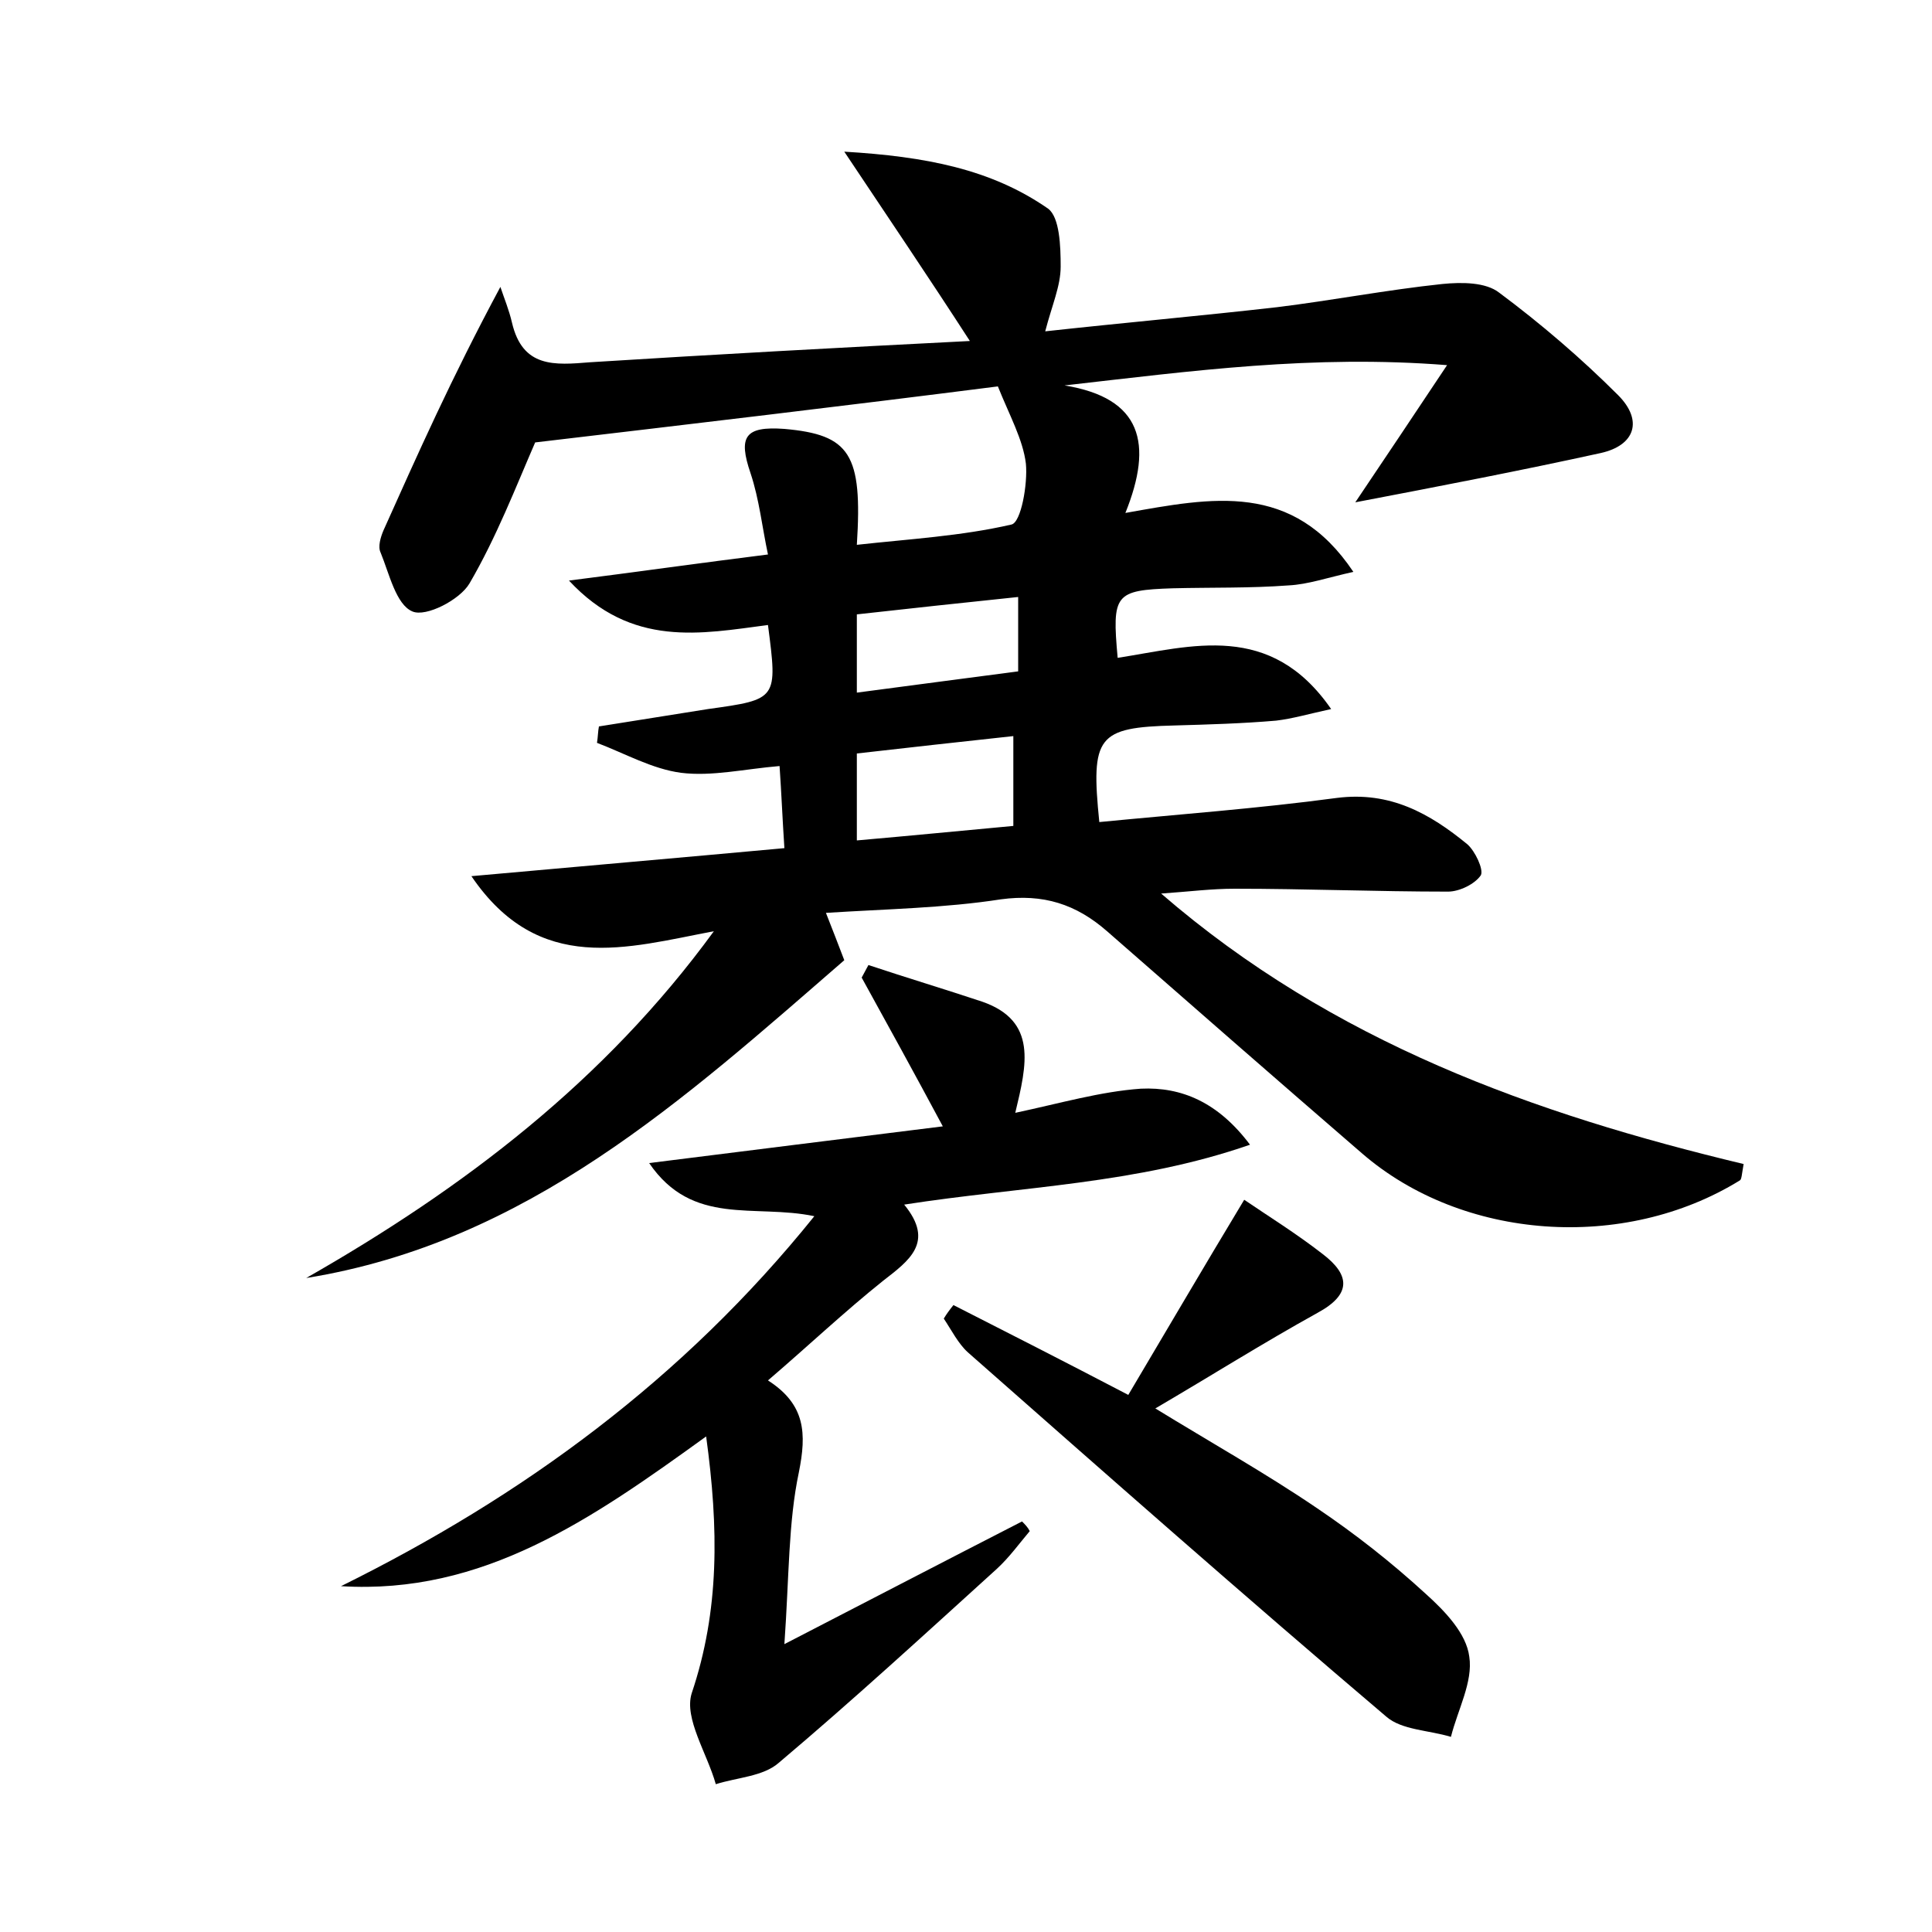 <?xml version="1.0" encoding="utf-8"?>
<!-- Generator: Adobe Illustrator 22.0.0, SVG Export Plug-In . SVG Version: 6.00 Build 0)  -->
<svg version="1.1" id="图层_1" xmlns="http://www.w3.org/2000/svg" xmlns:xlink="http://www.w3.org/1999/xlink" x="0px" y="0px"
	 viewBox="0 0 200 200" style="enable-background:new 0 0 200 200;" xml:space="preserve">
<style type="text/css">
	.st0{fill:#FFFFFF;}
</style>
<g>
	
	<path d="M55.4,45.8c-2,4.6-4,9.8-6.8,14.6c-1,1.7-4.5,3.5-5.9,2.9c-1.7-0.7-2.4-3.9-3.3-6.1c-0.3-0.6,0-1.6,0.3-2.3
		c3.5-7.8,7-15.7,12.1-25.2c0.4,1.2,0.9,2.4,1.2,3.7c1.1,4.7,4.4,4.4,8.1,4.1c12.7-0.8,25.5-1.5,39.3-2.2C96,28.5,92,22.6,87.4,15.7
		c8.4,0.5,15.2,1.8,21.1,5.9c1.2,0.9,1.3,3.9,1.3,6c0,2-0.9,4-1.6,6.7c8.2-0.9,16.1-1.6,24-2.5c5.7-0.7,11.4-1.8,17.1-2.4
		c2-0.2,4.5-0.2,5.9,0.9c4.3,3.2,8.5,6.8,12.3,10.6c2.6,2.6,1.8,5.2-1.8,6c-8.2,1.8-16.5,3.4-25.4,5.1c3.1-4.6,5.9-8.8,9.5-14.2
		c-13.9-1.1-26.4,0.6-39.6,2.1c8,1.3,9.2,6,6.3,13.2c9-1.6,17.3-3.3,23.6,6.1c-2.7,0.6-4.7,1.3-6.7,1.4c-4,0.3-8,0.2-12,0.3
		c-6,0.2-6.3,0.6-5.7,7.2c7.7-1.2,15.8-3.8,22.1,5.3c-2.3,0.5-4,1-5.7,1.2c-3.5,0.3-7,0.4-10.5,0.5c-8,0.2-8.7,1.1-7.8,10
		c8.2-0.8,16.4-1.4,24.6-2.5c5.5-0.7,9.6,1.6,13.5,4.8c0.8,0.7,1.7,2.6,1.4,3.2c-0.6,0.9-2.2,1.7-3.4,1.7c-7.4,0-14.7-0.3-22.1-0.3
		c-2.4,0-4.7,0.3-7.6,0.5c17.8,15.4,38.6,22.8,60.3,28c-0.2,1.1-0.2,1.6-0.4,1.7c-12,7.4-28.7,6.2-39.1-2.8
		c-8.8-7.6-17.6-15.3-26.4-23c-3.2-2.8-6.6-3.9-11-3.3c-5.8,0.9-11.8,1-18.1,1.4c0.7,1.8,1.3,3.3,1.9,4.9
		c-16.6,14.4-32.8,29.2-55.7,32.9C48,123,62.6,111.9,73.9,96.4c-9,1.7-18.1,4.6-25.1-5.7c11.1-1,21.5-1.9,32.4-2.9
		c-0.2-3-0.3-5.6-0.5-8.5c-3.6,0.3-7,1.1-10.2,0.7c-3-0.4-5.8-2-8.7-3.1c0.1-0.6,0.1-1.2,0.2-1.7c3.8-0.6,7.5-1.2,11.3-1.8
		c7.2-1,7.2-1,6.2-8.7c-6.9,0.9-14.1,2.4-20.6-4.6c7.1-0.9,13.4-1.8,20.6-2.7c-0.6-2.8-0.9-5.7-1.8-8.4c-1.3-3.8-0.6-4.9,3.5-4.6
		c6.8,0.6,8.1,2.6,7.5,12c5.4-0.6,10.8-0.9,16-2.1c1-0.2,1.7-4.2,1.5-6.3c-0.3-2.5-1.7-5-2.9-8C87.6,42,71.5,43.9,55.4,45.8z
		 M88.7,87c5.7-0.5,10.8-1,16.2-1.5c0-3.3,0-6.1,0-9.3C99.3,76.8,94,77.4,88.7,78C88.7,81.1,88.7,83.6,88.7,87z M88.7,71.7
		c6-0.8,11.4-1.5,16.7-2.2c0-2.9,0-5.2,0-7.7c-5.8,0.6-11.3,1.2-16.7,1.8C88.7,66.5,88.7,68.7,88.7,71.7z"/>
	<path d="M73.1,148.7c-11.9,8.6-23.1,16.4-37.8,15.5c18.8-9.3,35.4-21.4,49-38.3c-6.2-1.3-12.6,1.1-17.1-5.5
		c10.3-1.3,20-2.5,30.4-3.8c-3-5.6-5.7-10.5-8.4-15.4c0.2-0.4,0.5-0.9,0.7-1.3c3.9,1.3,7.9,2.5,11.8,3.8c5.7,2,4.6,6.5,3.4,11.5
		c4.7-1,8.8-2.2,13-2.5c4.2-0.2,8,1.4,11.3,5.8c-11.8,4.1-23.6,4.3-35.8,6.2c3.2,3.9,0.5,5.8-2.2,7.9c-4,3.2-7.7,6.7-11.9,10.3
		c3.9,2.5,4,5.5,3.2,9.5c-1.1,5.2-1,10.7-1.5,17.8c9.1-4.7,16.8-8.7,24.6-12.7c0.3,0.3,0.6,0.6,0.8,1c-1.1,1.3-2.1,2.7-3.4,3.9
		c-7.5,6.8-14.9,13.6-22.6,20.1c-1.6,1.4-4.3,1.5-6.5,2.2c-0.9-3.2-3.3-6.8-2.5-9.4C74.5,166.7,74.4,158.2,73.1,148.7z"/>
	<path d="M98.7,135.1c5.7,2.9,11.4,5.8,18.1,9.3c3.8-6.4,7.6-12.9,12-20.2c2.5,1.7,5.4,3.5,8.1,5.6c2.9,2.2,3,4.2-0.5,6.1
		c-5.6,3.1-11,6.5-16.8,9.9c5.7,3.5,11.4,6.7,16.7,10.3c4,2.7,7.7,5.6,11.3,8.9c2,1.8,4.2,4.1,4.5,6.5c0.4,2.6-1.2,5.5-1.9,8.3
		c-2.3-0.7-5.1-0.7-6.7-2.1c-14.6-12.4-29-25.1-43.3-37.7c-1-0.9-1.7-2.3-2.5-3.5C98,136,98.3,135.6,98.7,135.1z"/>
	
	
</g>
</svg>
